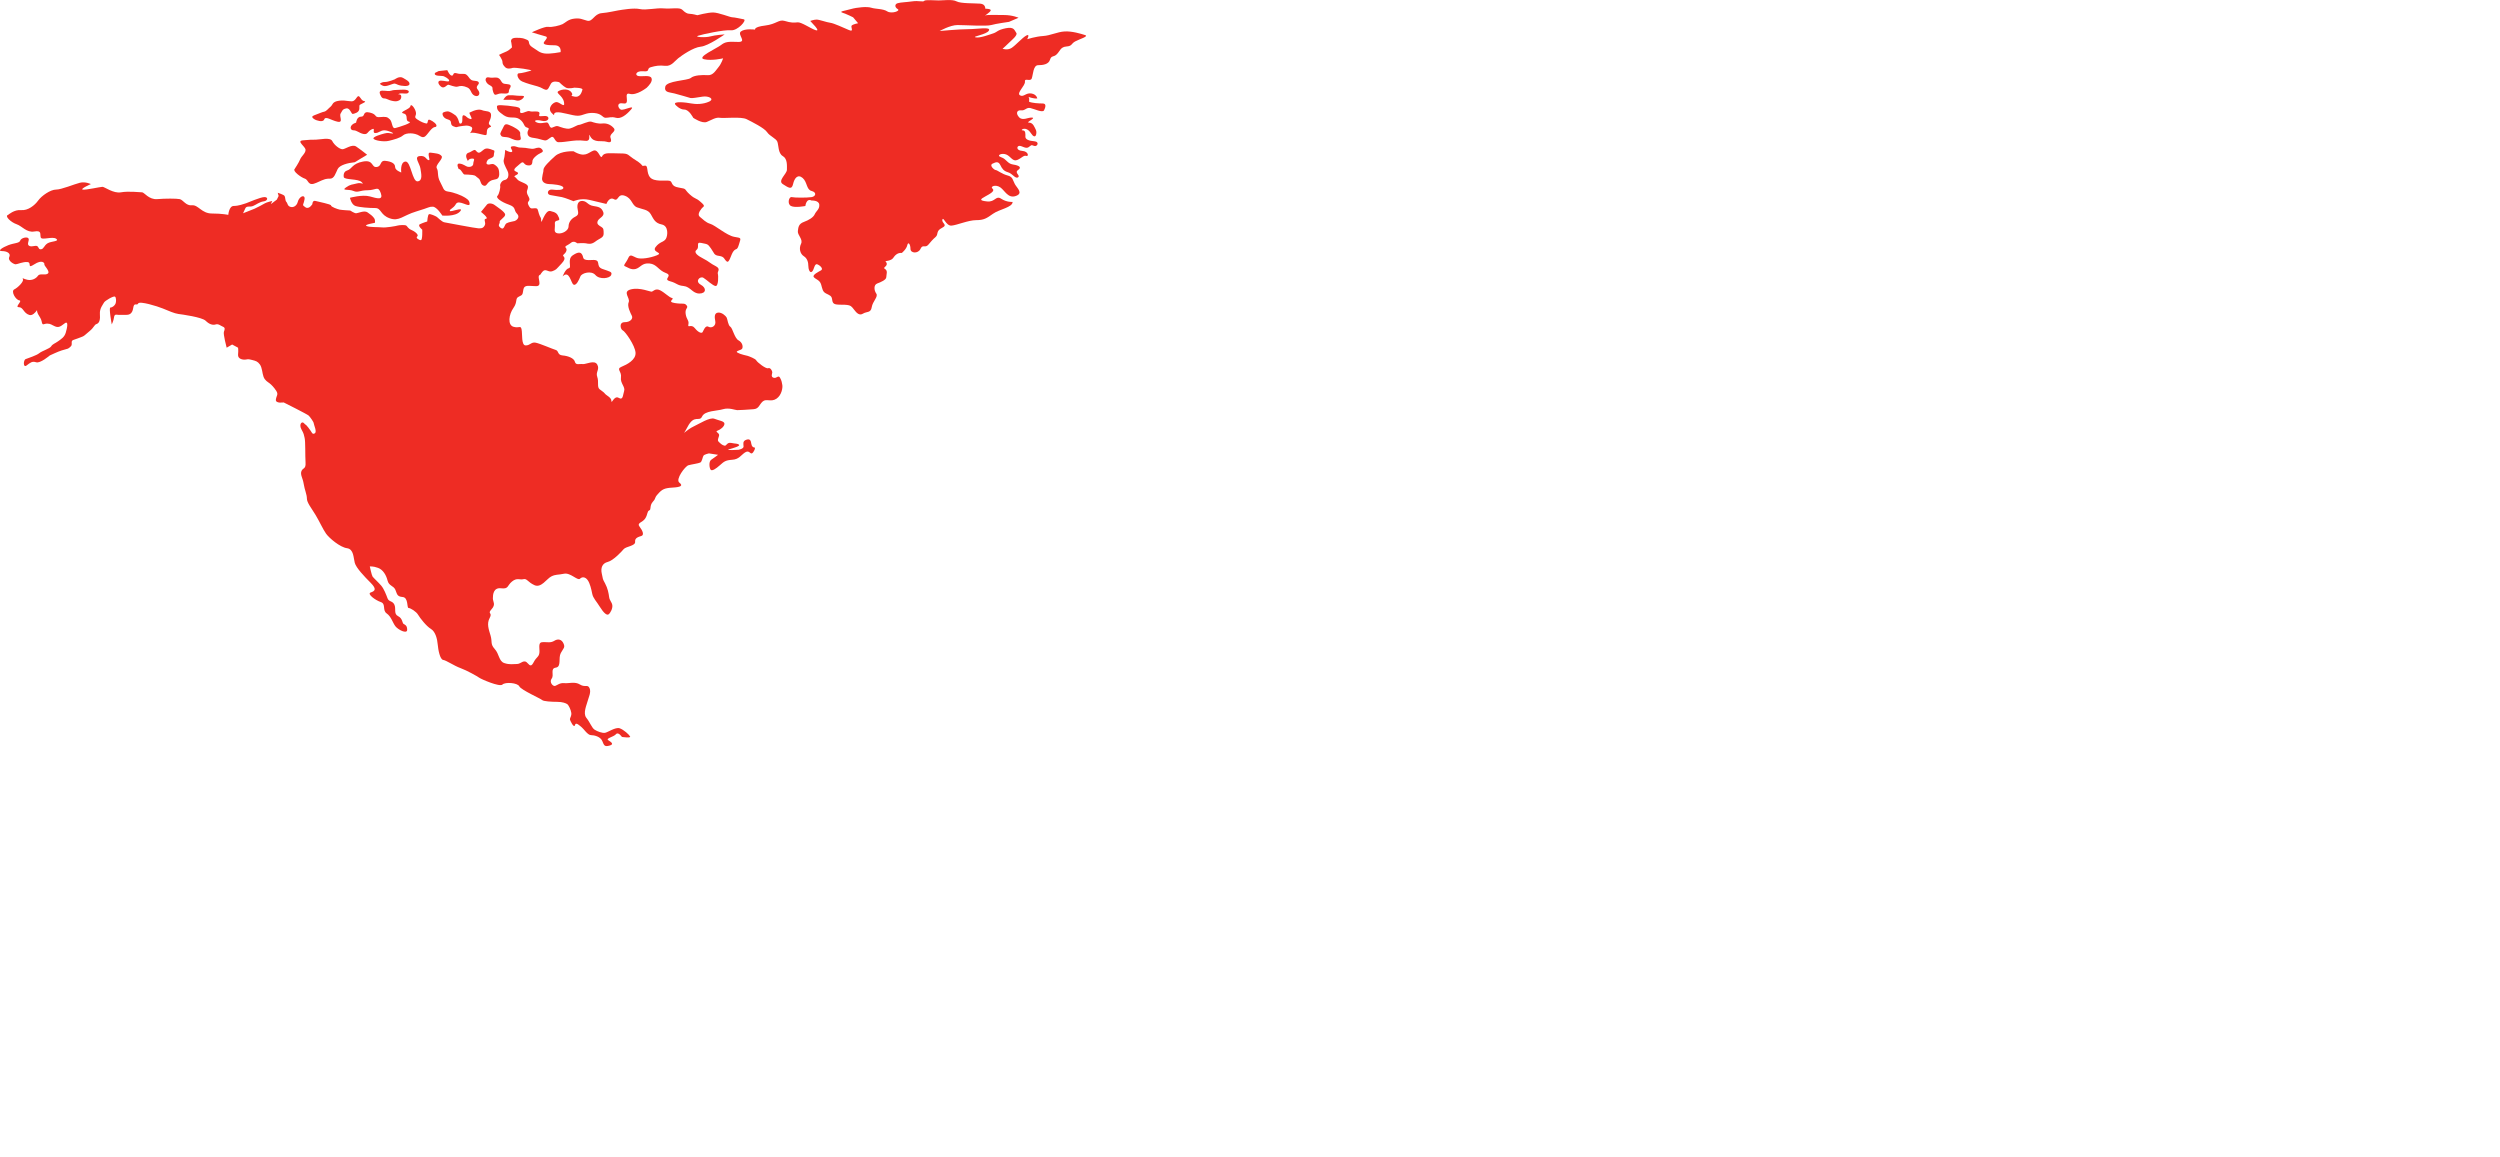 <?xml version="1.0" encoding="utf-8"?>
<!-- Generator: Adobe Illustrator 16.2.0, SVG Export Plug-In . SVG Version: 6.00 Build 0)  -->
<!DOCTYPE svg PUBLIC "-//W3C//DTD SVG 1.1//EN" "http://www.w3.org/Graphics/SVG/1.1/DTD/svg11.dtd">
<svg version="1.1" id="Layer_1" xmlns="http://www.w3.org/2000/svg" xmlns:xlink="http://www.w3.org/1999/xlink" x="0px" y="0px"
	 width="271.074px" height="125.486px" viewBox="0 0 271.074 125.486" enable-background="new 0 0 271.074 125.486"
	 xml:space="preserve">
<path fill="#EE2C24" d="M73.239,11.364c0,0,0.443,0.517,0.965,0.517c0.517,0,0.962,0.892,0.962,0.892s0.964,0.667,1.483,0.443
	c0.521-0.218,0.965-0.52,1.406-0.443c0.45,0.075,2.299-0.147,2.893,0.147c0.595,0.296,1.929,0.963,2.225,1.407
	c0.298,0.448,0.966,0.67,1.115,1.038c0.146,0.375,0.071,1.265,0.593,1.559c0.517,0.299,0.445,1.037,0.445,1.484
	c0,0.443-1.038,1.183-0.445,1.556c0.59,0.37,0.963,0.667,1.111,0c0.148-0.666,0.519-1.112,1.04-0.666
	c0.515,0.444,0.39,1.262,0.971,1.408c0.582,0.149,0.457,0.593,0,0.666c-0.456,0.076-1.862,0.076-2.159,0
	c-0.298-0.073-0.518,0.74-0.076,0.963c0.444,0.225,1.558,0,1.558,0s0.097-0.887,0.678-0.589c0,0,0.78-0.052,0.832,0.444
	c0.047,0.493-0.346,0.693-0.494,1.038c-0.148,0.346-0.646,0.641-1.186,0.839c-0.546,0.201-0.596,0.545-0.645,0.991
	c-0.05,0.444,0.593,0.887,0.343,1.382c-0.244,0.495-0.097,1.085,0.302,1.337c0.392,0.244,0.491,0.689,0.491,1.038
	c0,0.344,0.147,0.837,0.395,0.642c0.249-0.199,0.249-0.94,0.597-0.791c0.346,0.149,0.641,0.493,0.393,0.643
	c-0.247,0.148-0.989,0.492-0.791,0.737c0.199,0.25,0.643,0.298,0.791,0.795c0.148,0.49,0.148,0.79,0.547,0.985
	c0.392,0.2,0.587,0.247,0.639,0.597c0.049,0.347,0.102,0.537,0.495,0.59c0.396,0.052,0.79,0,1.138,0.052
	c0.345,0.048,0.447,0.097,0.742,0.493c0.298,0.395,0.593,0.693,0.985,0.445c0.398-0.248,0.844-0.051,0.942-0.693
	s0.74-1.139,0.49-1.484c-0.244-0.344-0.293-0.937,0.1-1.086c0.398-0.149,0.99-0.396,0.99-0.694c0-0.293,0.196-0.688-0.147-0.887
	c-0.347-0.199,0.541-0.299,0.049-0.843c0,0,0.646-0.046,0.841-0.343c0.196-0.297,0.492-0.598,0.937-0.546
	c0,0,0.496-0.392,0.595-0.839c0.097-0.443,0.347-0.1,0.347,0.396c0,0.496,0.84,0.542,1.086,0c0.247-0.543,0.499-0.048,0.841-0.443
	c0.345-0.396,0.446-0.545,0.791-0.84c0.349-0.298,0-0.642,0.694-0.991c0.692-0.345-0.051-0.493,0.047-0.891
	c0.099-0.394,0.396,0.695,0.991,0.643c0.592-0.048,1.825-0.592,2.668-0.592c0.839,0,1.137-0.199,1.83-0.693
	c0.688-0.492,2.124-0.689,2.124-1.28c0,0-0.642,0.046-1.239-0.35c-0.593-0.396-0.642,0.396-1.53,0.293
	c-0.891-0.093-0.743-0.245-0.197-0.539c0.542-0.296,1.086-0.593,0.79-0.841c-0.298-0.249,0.345-0.492,0.842-0.145
	c0.494,0.344,0.838,1.23,1.681,0.935c0.841-0.297,0.146-0.842-0.101-1.285c-0.245-0.443-0.198-0.79-0.791-0.94
	c-0.592-0.148-1.134-0.589-1.286-0.589c-0.148,0-0.738-0.499-0.345-0.693c0.396-0.197,0.643-0.248,0.842,0.148
	c0.197,0.396,0.345,0.642,0.838,0.788c0.497,0.148,0.794,0.742,1.086,0.547c0.301-0.201-0.441-0.495,0-0.79
	c0.446-0.303,0.1-0.499-0.542-0.598c-0.64-0.096-0.688-0.589-1.286-0.789c-0.593-0.198,0.052-0.495,0.545-0.299
	c0.496,0.201,0.694,0.794,1.187,0.599c0.493-0.198,0.694-0.546,0.988-0.445c0.297,0.097,0.247-0.497-0.445-0.544
	c-0.689-0.051-0.591-0.545-0.294-0.545c0.294,0,0.691,0.348,0.986,0.147c0.297-0.196,0.249-0.296,0.594-0.147
	c0.35,0.147,0.643-0.446,0.049-0.495c-0.593-0.046-0.986-0.197-0.986-0.491c0-0.297,0.049-0.693-0.296-0.693
	c-0.347,0,0.345-0.547,0.889,0.296c0.546,0.842,0.694-0.049,0.546-0.345c-0.152-0.301-0.301-0.79-0.745-0.79
	c-0.442,0,0.791-0.498,0.345-0.545c-0.441-0.052-1.034,0.396-1.434-0.052c-0.392-0.444-0.196-0.79,0.25-0.738
	c0.445,0.049,0.542-0.348,0.99-0.247c0.441,0.1,1.331,0.541,1.479,0.247c0.148-0.297,0.297-0.742-0.148-0.742
	c-0.441,0-1.187-0.05-1.482-0.196c0,0,0.099-0.545-0.149-0.545c0,0,0.646,0.25,1.043,0.196c0,0-0.053-0.445-0.646-0.541
	c-0.594-0.101-0.836,0.44-1.234,0.197c-0.396-0.25,0.594-1.039,0.545-1.485c-0.052-0.442,0.594,0.051,0.738-0.345
	c0.148-0.392,0.148-1.433,0.693-1.433s1.139-0.1,1.286-0.593c0.149-0.493,0.394-0.246,0.739-0.596
	c0.349-0.344,0.396-0.789,1.037-0.837c0.645-0.048,0.497-0.297,0.944-0.547c0.438-0.248,1.529-0.545,1.085-0.692
	c-0.443-0.145-1.434-0.441-2.225-0.393c-0.789,0.047-1.531,0.443-2.322,0.494c-0.789,0.046-1.731,0.343-1.731,0.343
	s0.349-0.637-0.1-0.394c-0.445,0.249-1.135,1.04-1.581,1.337c-0.445,0.296-0.989,0.097-0.989,0.097s0.497-0.442,0.741-0.692
	c0.248-0.246,0.938-0.792,0.743-1.036c-0.197-0.245-0.197-0.69-1.137-0.497c-0.941,0.198-0.89,0.396-1.337,0.549
	c-0.443,0.145-1.48,0.541-1.926,0.439c-0.446-0.101,1.186-0.295,1.435-0.737c0.248-0.445-1.239-0.151-2.227-0.151
	c-0.986,0-3.113,0.199-3.113,0.199s1.138-0.645,1.93-0.645c0.788,0,3.163,0.15,3.658,0c0.49-0.146,1.927-0.345,1.927-0.345
	l1.037-0.445c0,0-0.642-0.297-1.583-0.297c-0.939,0-1.828-0.048-2.025,0.053c-0.195,0.097,0.542-0.351,0.592-0.546
	c0.053-0.194-0.592-0.194-0.592-0.194s0.048-0.499-0.546-0.547c-0.591-0.049-2.124,0-2.569-0.247c-0.443-0.248-1.482-0.1-1.924-0.1
	c-0.446,0-1.481-0.098-1.583,0.048c-0.102,0.149-0.595-0.048-1.284,0.051c-0.694,0.099-1.239,0.099-1.585,0.198
	c-0.344,0.097-0.344,0.444,0,0.642c0.346,0.199-0.687,0.541-1.134,0.249c-0.444-0.3-1.288-0.249-1.732-0.396
	c-0.443-0.15-1.529-0.051-2.224,0.146c-0.689,0.199-1.335,0.249-0.89,0.396c0.448,0.146,1.138,0.493,1.138,0.493l0.544,0.644
	c0,0-0.544,0.101-0.693,0.25c-0.148,0.146,0.296,0.739-0.296,0.49c-0.594-0.248-1.63-0.741-2.025-0.789
	c-0.397-0.048-1.186-0.346-1.484-0.346c-0.297,0-0.694,0.146-0.694,0.146l0.499,0.545c0,0,0.591,0.642,0.048,0.444
	c-0.547-0.198-1.535-0.889-1.928-0.836c-0.396,0.048-0.741,0.048-1.383-0.152c-0.644-0.197-0.89,0.35-2.126,0.499
	c-1.238,0.146-1.088,0.441-1.088,0.441s-1.09-0.149-1.534,0.199c-0.443,0.345,0.746,1.185-0.347,1.135
	c-1.087-0.05-1.381,0-1.826,0.349c-0.445,0.346-2.67,1.335-1.829,1.529c0.843,0.197,2.073-0.099,2.073-0.099
	s-0.197,0.593-0.492,0.941c-0.295,0.345-0.594,0.938-1.187,0.886c-0.593-0.044-1.479,0-1.827,0.302
	c-0.348,0.292-2.62,0.295-2.768,0.938c-0.148,0.641,0.396,0.593,0.989,0.741c0.593,0.147,1.528,0.44,1.729,0.493
	c0.196,0.048,0.691-0.052,1.335-0.148c0.641-0.101,1.334,0.25,0.69,0.545c-0.642,0.297-1.434,0.293-1.926,0.196
	C74.449,11.115,72.868,10.918,73.239,11.364z"/>
<g>
	<path fill="#EE2C24" d="M0.878,23.3c0,0,0.668-0.594,1.411-0.518c0.741,0.072,1.481-0.52,1.85-1.038
		c0.375-0.521,1.337-1.187,1.932-1.187c0.593,0,2-0.596,2.594-0.742c0.592-0.149,1.188,0.146,1.188,0.146s-1.188,0.521-0.892,0.596
		c0.296,0.07,1.929-0.301,2.153-0.301c0.22,0,1.183,0.744,2,0.597c0.814-0.149,2.072,0,2.3,0c0.22,0,0.739,0.814,1.63,0.737
		c0.891-0.073,2.078-0.073,2.444,0c0.373,0.077,0.667,0.742,1.335,0.67c0.67-0.072,1.04,0.89,2.152,0.89
		c1.109,0,1.779,0.148,1.779,0.148s0.071-0.966,0.592-0.966c0.519,0,1.111-0.223,1.331-0.292c0.225-0.078,1.561-0.671,2.005-0.671
		c0.445,0,0.346,0.422-0.101,0.466c-0.443,0.057-0.788,0.353-1.134,0.497c-0.349,0.15-0.691-0.048-0.842,0.249
		c-0.148,0.3-0.249,0.545-0.249,0.545s0.989-0.396,1.239-0.493c0.245-0.1,0.985-0.499,1.137-0.592
		c0.147-0.103,0.787-0.25,0.787-0.25l-0.145,0.343l0.644-0.491l0.195-0.396l-0.098-0.345c0,0,0.643,0.195,0.739,0.345
		c0.101,0.151,0.052,0.497,0.198,0.646c0.149,0.148,0.1,0.44,0.447,0.54c0.343,0.102,0.69-0.146,0.789-0.54
		c0.1-0.398,0.443-0.694,0.643-0.596c0.198,0.101,0.048,0.495,0,0.691c-0.051,0.199-0.197,0.248,0.198,0.495
		c0.393,0.248,0.742-0.349,0.742-0.349s0-0.443,0.346-0.343c0.345,0.101,1.681,0.343,1.681,0.493c0,0.146,0.693,0.396,0.938,0.446
		c0.247,0.05,1.138,0.097,1.138,0.097s0.445,0.299,0.64,0.299c0.198,0,0.892-0.346,1.236-0.1c0.347,0.248,0.494,0.344,0.69,0.593
		c0.199,0.247,0.104,0.545,0.104,0.545s-1.239,0.197-0.891,0.347c0.344,0.146,1.283,0.099,1.677,0.146
		c0.395,0.049,1.534-0.146,1.679-0.199c0.15-0.048,0.795-0.097,0.941,0c0.147,0.1,0.147,0.299,0.596,0.495
		c0.444,0.197,0.788,0.547,0.591,0.69c-0.194,0.151,0.197,0.396,0.395,0.396c0.199,0,0.152-1.137,0.152-1.137
		s-0.547-0.445-0.25-0.59c0.297-0.148,0.791-0.297,0.791-0.297s0.048-0.742,0.195-0.791c0.149-0.053,0.693,0.196,0.843,0.293
		c0.147,0.101,0.541,0.545,0.842,0.592c0.294,0.054,3.407,0.646,3.656,0.646c0.246,0,0.495,0.05,0.69-0.299
		c0.197-0.348-0.195-0.689,0.148-0.737c0.35-0.053-0.544-0.742-0.544-0.742s0.495-0.596,0.644-0.791
		c0.148-0.199,0.594-0.146,0.839,0.048c0.248,0.195,1.137,0.742,1.137,1.038c0,0.297-0.639,0.592-0.592,0.79
		c0.053,0.201-0.297,0.346,0.1,0.642c0.395,0.297,0.395-0.346,0.641-0.493c0.25-0.147,0.742-0.196,0.892-0.249
		c0.148-0.048,0.642-0.393,0.245-0.791c-0.395-0.392-0.048-0.689-0.887-0.984c-0.84-0.296-1.437-0.742-1.239-0.941
		c0.202-0.197,0.349-0.935,0.302-1.087c-0.053-0.149,0.15-0.593,0.493-0.642c0.344-0.049,0.589-0.595,0.589-0.595
		s0.497,0.149,0.742,0.493c0.247,0.351,1.186,0.446,1.186,0.84c0,0.398-0.295,0.447,0.053,1.04c0.346,0.596-0.249,0.446,0,0.939
		c0.245,0.495,0.346,0.346,0.694,0.346c0.344,0,0.293,0.1,0.44,0.591c0.146,0.495,0.249,0.297,0.249,0.791
		c0,0.495,0.396-1.232,0.989-1.082c0.592,0.146,0.742,0.245,0.938,0.738c0.198,0.491-0.495,0.102-0.445,0.646
		c0.046,0.542-0.199,0.936,0.297,1.035c0.493,0.099,1.188-0.298,1.188-0.743c0-0.446,0.293-0.837,0.689-1.038
		c0.396-0.197,0.396-0.347,0.297-0.838c-0.1-0.493,0.047-0.938,0.545-0.89c0.49,0.044,0.54,0.444,1.135,0.541
		c0.594,0.1,0.891,0.15,1.087,0.646c0.2,0.492-0.445,0.641-0.59,0.984c-0.151,0.35,0.145,0.495,0.394,0.646
		c0.246,0.147,0.246,0.294,0.246,0.738c0,0.448-0.443,0.494-0.89,0.843c-0.444,0.348-0.786,0.248-1.039,0.195
		c-0.246-0.047-0.938,0-0.938,0s-0.344-0.346-0.691-0.047c-0.347,0.295-0.743,0.344-0.542,0.542c0.195,0.198,0,0.543-0.251,0.742
		c-0.244,0.199,0.497,0.199-0.194,0.939c-0.696,0.742-0.545,0.644-0.989,0.838c-0.447,0.197-0.742-0.346-1.087,0.052
		c-0.346,0.393-0.051,0.195-0.346,0.393c-0.296,0.196,0.393,1.188-0.348,1.188c-0.742,0-1.285-0.199-1.384,0.346
		c-0.096,0.543-0.048,0.592-0.493,0.789c-0.445,0.199-0.102,0.548-0.595,1.238c-0.492,0.69-0.642,1.826,0,2.027
		c0.642,0.197,0.791-0.201,0.891,0.294c0.102,0.493-0.053,1.732,0.445,1.732c0.494,0,0.594-0.399,1.087-0.298
		c0.49,0.1,1.829,0.69,2.175,0.79c0.347,0.1,0.15,0.542,0.74,0.594c0.595,0.048,1.238,0.296,1.335,0.69
		c0.1,0.397,0.494,0.199,0.842,0.247c0.343,0.049,1.283-0.492,1.579,0.049c0.297,0.545-0.197,0.79,0,1.335
		c0.197,0.544-0.048,1.086,0.249,1.337c0.296,0.247,0.443,0.295,0.594,0.495c0.149,0.197,0.694,0.394,0.694,0.788
		c0,0.397,0.293-0.64,0.788-0.344c0.493,0.294,0.442-0.296,0.591-0.74c0.152-0.451-0.442-0.843-0.343-1.486
		c0.098-0.644-0.545-0.887,0.045-1.136c0.598-0.249,1.584-0.742,1.536-1.532c-0.048-0.789-1.138-2.325-1.387-2.421
		c-0.244-0.1-0.442-0.889,0.201-0.889c0.64,0,0.937-0.397,0.787-0.691c-0.147-0.299-0.54-1.038-0.343-1.481
		c0.195-0.447-0.742-1.139,0.245-1.387c0.989-0.247,2.127,0.299,2.272,0.248c0.147-0.048,0.397-0.394,0.891-0.148
		c0.497,0.248,0.94,0.742,1.285,0.84c0.346,0.101-0.593,0.397,0.293,0.543c0.896,0.146,1.043-0.05,1.288,0.247
		c0.247,0.297-0.197,0.297-0.098,0.938c0.098,0.641,0.392,0.692,0.294,1.135c-0.098,0.448,0.301-0.095,0.694,0.396
		c0.396,0.497,0.741,0.591,0.842,0.447c0.098-0.149,0.295-0.792,0.641-0.592c0.349,0.197,0.842-0.101,0.741-0.596
		c-0.1-0.495-0.1-0.89,0.298-0.938c0.396-0.048,0.839,0.348,0.938,0.544c0.097,0.195,0.147,0.839,0.396,0.989
		c0.245,0.145,0.445,1.236,0.891,1.479c0.446,0.249,0.494,0.694,0.394,0.891c-0.101,0.199-0.839,0.248-0.496,0.444
		c0.347,0.197,0.943,0.297,1.093,0.346c0.146,0.048,0.838,0.299,0.936,0.497c0.1,0.195,1.037,0.939,1.286,0.84
		c0.245-0.098,0.445,0.295,0.445,0.443c0,0.149-0.2,0.493,0.146,0.594c0.346,0.097,0.495-0.344,0.694,0
		c0.196,0.349,0.196,0.546,0.247,0.79c0.05,0.25-0.051,1.091-0.643,1.484c-0.594,0.396-1.089-0.05-1.483,0.295
		c-0.394,0.348-0.394,0.79-0.991,0.839c-0.589,0.052-1.578,0.102-1.778,0.102c-0.199,0-0.888-0.298-1.534-0.102
		c-0.641,0.201-1.976,0.146-2.271,0.792c-0.298,0.644-0.84-0.295-1.582,1.137c-0.741,1.434-1.087,1.238-1.087,1.238
		s1.087-0.992,1.733-1.287c0.638-0.298,1.775-1.038,2.27-0.843c0.494,0.199,1.091,0.249,1.091,0.544c0,0.298-0.45,0.643-0.742,0.742
		c-0.297,0.101,0.049,0.196,0.146,0.396c0.098,0.197-0.246,0.592-0.049,0.791c0.195,0.197,0.396,0.393,0.646,0.444
		c0.245,0.048,0.245-0.392,0.738-0.296c0.494,0.101,0.69,0.049,0.84,0.197c0.149,0.146-0.593,0.349-1.085,0.495
		c-0.493,0.146,1.038,0.05,1.038,0.05s0.54-0.097,0.54-0.349c0-0.247-0.146-0.592,0.301-0.741c0.443-0.146,0.494,0.149,0.541,0.447
		c0.049,0.294,0.198,0.395,0.347,0.395c0.152,0-0.101,0.589-0.298,0.64c-0.197,0.052-0.295-0.392-0.742-0.097
		c-0.444,0.298-0.642,0.742-1.384,0.788c-0.74,0.051-0.885,0.2-1.335,0.595c-0.441,0.396-0.836,0.643-0.985,0.495
		c-0.148-0.148-0.248-0.891,0.049-1.09c0.298-0.195,0.742-0.539,0.742-0.539l-0.989-0.153c0,0-0.495,0.102-0.593,0.25
		c-0.098,0.146-0.149,0.643-0.344,0.74c-0.2,0.099-0.942,0.199-1.29,0.297c-0.345,0.101-1.432,1.533-0.985,1.88
		c0.442,0.344,0.146,0.493-0.741,0.543c-0.892,0.048-1.137,0.195-1.581,0.694c-0.447,0.491-0.147,0.393-0.545,0.836
		c-0.392,0.447-0.15,0.841-0.392,0.941c-0.252,0.099-0.149,0.444-0.447,0.889c-0.297,0.444-0.94,0.444-0.594,0.889
		c0.346,0.444,0.494,0.89,0.197,0.989c-0.297,0.101-0.741,0.197-0.689,0.638c0.048,0.45-0.992,0.499-1.239,0.794
		c-0.249,0.295-1.133,1.238-1.729,1.389c-0.593,0.145-0.791,0.643-0.644,1.281c0.148,0.643,0.051,0.493,0.349,1.037
		c0.295,0.542,0.392,1.088,0.444,1.484c0.048,0.393,0.298,0.545,0.346,0.889c0.052,0.347-0.201,0.84-0.398,0.988
		c-0.196,0.148-0.54-0.148-0.938-0.789c-0.396-0.646-0.741-0.94-0.842-1.438c-0.097-0.49-0.243-1.136-0.494-1.479
		c-0.245-0.348-0.592-0.396-0.837-0.148c-0.248,0.245-1.039-0.697-1.732-0.545c-0.689,0.146-0.888,0.046-1.384,0.298
		c-0.493,0.247-1.085,1.281-1.826,0.937c-0.744-0.346-0.791-0.741-1.188-0.645c-0.397,0.104-0.693-0.192-1.236,0.253
		c-0.544,0.439-0.344,0.839-1.184,0.735c-0.839-0.101-0.892,0.693-0.892,1.09c0,0.397,0.347,0.645-0.148,1.186
		c-0.494,0.545,0.148,0.299-0.197,0.942c-0.348,0.64-0.099,1.237,0.1,1.929c0.197,0.688-0.05,0.885,0.442,1.432
		c0.498,0.541,0.443,1.33,1.039,1.53c0.593,0.197,0.94,0.101,1.383,0.101s0.746-0.595,1.186-0.05
		c0.445,0.54,0.546-0.151,0.843-0.495c0.297-0.346,0.445-0.396,0.396-1.086c-0.052-0.695,0.094-0.744,0.493-0.744
		c0.394,0,0.742,0.102,1.137-0.147c0.396-0.247,0.792-0.146,0.986,0.299c0.197,0.443,0,0.493-0.296,1.036
		c-0.295,0.547,0.102,1.483-0.542,1.581s-0.148,0.795-0.447,1.188c-0.294,0.395,0.149,0.89,0.395,0.788
		c0.251-0.097,0.497-0.344,0.99-0.293c0.496,0.045,1.138-0.197,1.683,0.148c0.542,0.346,0.838-0.054,1.039,0.393
		c0.195,0.445-0.1,0.99-0.202,1.387c-0.095,0.396-0.54,1.333-0.147,1.828c0.398,0.491,0.594,1.09,0.891,1.285
		c0.296,0.195,0.841,0.394,1.139,0.344c0.295-0.048,1.136-0.642,1.58-0.494c0.444,0.15,1.036,0.693,1.138,0.894
		c0.098,0.198-0.89,0.045-0.89,0.045s-0.396-0.592-0.643-0.295c-0.248,0.295-1.141,0.448-0.841,0.646
		c0.297,0.195,0.692,0.44,0.147,0.588c-0.54,0.148-0.593,0-0.79-0.49c-0.198-0.492-0.889-0.644-1.232-0.644
		c-0.352,0-0.795-0.692-0.992-0.842c-0.196-0.146-0.642-0.641-0.741-0.244c-0.097,0.394-0.545-0.497-0.545-0.645
		c0-0.146,0.198-0.347,0.148-0.691c-0.048-0.344-0.293-0.841-0.44-0.938c-0.149-0.101-0.498-0.248-1.088-0.248
		c-0.598,0-1.488-0.05-1.634-0.198c-0.149-0.151-2.276-1.086-2.473-1.482c-0.197-0.396-1.532-0.49-1.828-0.195
		s-2.323-0.593-2.517-0.742c-0.199-0.148-1.339-0.791-2.029-1.041c-0.692-0.246-1.533-0.838-1.881-0.888
		c-0.344-0.049-0.542-1.086-0.593-1.68c-0.049-0.594-0.246-1.388-0.738-1.682c-0.497-0.295-1.188-1.189-1.386-1.529
		c-0.198-0.351-0.839-0.742-1.039-0.742c-0.197,0,0-1.139-0.64-1.188c-0.644-0.05-0.595-0.35-0.792-0.792
		c-0.197-0.446-0.692-0.396-0.843-0.989c-0.146-0.594-0.493-1.185-1.034-1.38c-0.544-0.203-0.891-0.151-0.891-0.151
		s0.197,0.938,0.297,1.089c0.097,0.146,0.643,0.642,0.937,0.985c0.299,0.349,0.545,0.989,0.691,1.386
		c0.15,0.397,0.545,0.245,0.744,0.69c0.198,0.445-0.099,0.99,0.396,1.236c0.495,0.247,0.445,0.739,0.593,0.84
		c0.149,0.098,0.393,0.148,0.393,0.641c0,0.496-0.985,0-1.282-0.391c-0.298-0.396-0.444-1.038-0.938-1.383
		c-0.497-0.349-0.052-1.039-0.645-1.236c-0.595-0.201-1.529-0.895-1.087-1.037c0.448-0.152,0.691-0.348,0-1.042
		c-0.691-0.689-1.583-1.627-1.73-2.174c-0.148-0.542-0.1-1.483-0.84-1.584c-0.742-0.095-1.926-1.085-2.274-1.578
		c-0.346-0.494-0.693-1.289-1.135-2.025c-0.446-0.741-0.941-1.335-0.941-1.78s-0.245-0.939-0.345-1.583
		c-0.097-0.643-0.395-0.988-0.25-1.383c0.153-0.396,0.498-0.195,0.448-0.939c-0.051-0.74,0-2.272-0.099-2.668
		c-0.1-0.395-0.052-0.395-0.35-0.939c-0.293-0.541,0.053-0.938,0.298-0.642c0.247,0.298,0-0.099,0.444,0.447
		c0.448,0.54,0.396,0.791,0.695,0.642c0.294-0.15-0.098-0.938-0.098-1.088c0-0.148-0.398-0.694-0.545-0.84
		c-0.148-0.149-2.719-1.433-2.719-1.433s-0.889,0.149-0.844-0.297c0.053-0.444,0.299-0.545,0.053-0.937
		c-0.249-0.396-0.545-0.694-0.742-0.843c-0.198-0.149-0.493-0.297-0.645-0.694c-0.146-0.393-0.146-0.987-0.393-1.335
		c-0.25-0.344-0.444-0.393-0.843-0.493c-0.396-0.097-0.396-0.097-0.691-0.048c-0.298,0.048-0.887-0.049-0.838-0.545
		c0.048-0.494,0-0.74,0-0.74l-0.642-0.346l-0.594,0.346c0,0-0.396-1.486-0.298-1.729c0.101-0.249,0.15-0.445-0.098-0.543
		c-0.25-0.101-0.495-0.348-0.793-0.251c-0.298,0.101-0.688,0-1.086-0.395c-0.396-0.394-2.57-0.69-2.966-0.74
		c-0.393-0.048-1.089-0.346-1.681-0.593c-0.595-0.246-2.522-0.839-2.671-0.545c-0.146,0.299-0.442-0.193-0.541,0.496
		c-0.099,0.69-0.496,0.743-0.793,0.743c-0.297,0-0.642,0-0.79,0c-0.15,0-0.446-0.149-0.493,0.245
		c-0.047,0.394-0.249,0.788-0.249,0.788s-0.343-1.828-0.146-1.828c0.199,0,0.442-0.197,0.543-0.396
		c0.101-0.194,0.101-0.692-0.049-0.792c-0.146-0.099-1.089,0.448-1.187,0.644c-0.1,0.196-0.494,0.644-0.447,1.235
		c0.052,0.591-0.047,0.989-0.346,1.088c-0.296,0.098-0.246,0.347-0.79,0.789c-0.542,0.449-0.542,0.499-0.792,0.598
		c-0.245,0.097-0.639,0.245-0.937,0.342c-0.297,0.099-0.149,0.352-0.199,0.549c-0.05,0.195-0.393,0.394-0.393,0.394
		s-0.345,0.096-0.689,0.2c-0.346,0.098-1.285,0.542-1.285,0.542s-1.037,0.89-1.482,0.74c-0.444-0.146-0.645,0.051-1.038,0.348
		c-0.393,0.297-0.35-0.595-0.102-0.691c0.25-0.101,1.188-0.396,1.483-0.646c0.298-0.245,1.139-0.492,1.288-0.738
		c0.148-0.249,0.395-0.297,0.741-0.544c0.345-0.248,0.69-0.444,0.84-0.939c0.148-0.497,0.345-1.388-0.149-0.987
		c-0.495,0.395-0.69,0.442-1.037,0.293C5.6,35.233,5.5,35.089,5.108,35.089c-0.396,0-0.493,0.293-0.594-0.25
		c-0.098-0.542-0.743-0.938-0.396-1.483c0.342-0.543-0.297,0.991-0.938,0.794c-0.646-0.2-0.646-0.843-1.14-0.843
		s0.45-0.69,0.053-0.74c-0.397-0.05-0.938-0.987-0.546-1.188c0.398-0.196,1.037-0.84,0.943-1.088c-0.102-0.25,0-0.05,0.492,0.048
		c0.494,0.102,0.938-0.145,1.136-0.442c0.195-0.299,0.841,0,1.087-0.249c0.247-0.248-0.445-0.843-0.395-0.989
		c0.048-0.147-0.248-0.545-1.087,0c-0.841,0.547-0.247-0.195-0.741-0.243c-0.492-0.051-1.09,0.243-1.287,0.243
		c-0.195,0-0.889-0.393-0.689-0.791c0.197-0.393-0.247-0.642-0.793-0.642c-0.542,0,0.053-0.396,0.692-0.643
		c0.642-0.247,1.188-0.2,1.285-0.492c0.1-0.297,0.74-0.449,0.889-0.251c0.153,0.198-0.196,0.596,0.049,0.792
		c0.249,0.197,0.693-0.049,0.891,0.049c0.199,0.101,0.148,0.396,0.441,0.347c0.304-0.048,0.304-0.396,0.696-0.645
		c0.396-0.243,1.335-0.194,0.938-0.492c-0.393-0.296-1.579,0.2-1.677-0.148c-0.104-0.344,0.146-0.791-0.693-0.642
		c-0.841,0.15-1.335-0.592-1.928-0.789C1.202,24.112,0.456,23.424,0.878,23.3z"/>
	<path fill="#EE2C24" d="M75.611,1.65c0,0,1.111-0.297,1.704-0.297c0.594,0,1.852,0.52,2.075,0.52c0.225,0,0.892,0.149,1.261,0.222
		c0.373,0.075-0.668,1.263-1.406,1.188c-0.739-0.074-3.115,0.444-3.559,0.595c-0.443,0.146,0.816,0.223,1.336,0.069
		c0.516-0.147,1.555-0.22,1.555-0.22S76.798,4.99,75.98,5.061c-0.814,0.074-2.073,0.964-2.446,1.26
		c-0.373,0.295-0.741,0.891-1.406,0.817c-0.666-0.075-1.038,0-1.56,0.147c-0.519,0.147,0,0.516-0.813,0.443
		c-0.815-0.074-0.965,0.445-0.519,0.52c0.441,0.071,1.259-0.145,1.406,0.223c0.15,0.369-0.294,0.815-0.517,1.039
		c0,0-1.112,0.887-1.854,0.665c-0.742-0.22,0.148,1.188-0.665,1.04c-0.816-0.148-0.595,0.519-0.3,0.665
		c0.3,0.15,1.633-0.592,1.113,0c-0.521,0.596-1.113,1.039-1.63,0.892c-0.521-0.147-0.741,0-1.114,0
		c-0.369,0-0.369-0.444-1.258-0.521c-0.893-0.068-1.186,0.3-1.78,0.3c-0.594,0-1.778-0.444-2.298-0.368
		c-0.521,0.068,0,0.589-0.521,0.068c-0.515-0.518,0.149-1.185,0.521-1.185c0.37,0,0.961,0.743,0.813,0
		c-0.147-0.74-0.964-0.966-0.593-1.188c0.373-0.22,1.112-0.295,1.411,0.149c0.295,0.444-0.371,0.297,0.295,0.444
		c0.667,0.148,0.815-0.519,0.887-0.742c0.079-0.221-0.887-0.221-0.887-0.221s-0.594,0.148-0.893,0
		c-0.293-0.15-0.737-0.594-0.737-0.594s-0.669-0.226-0.891,0.146c-0.222,0.371-0.297,0.742-0.594,0.669
		c-0.296-0.072-0.37-0.221-0.889-0.371C57.74,9.214,57.15,9.062,56.629,8.84c-0.52-0.223-0.666-0.889-0.369-0.889
		c0.296,0,1.109-0.222,1.335-0.296c0.222-0.073-1.78-0.369-2.005-0.293c-0.222,0.072-0.595,0.146-0.815-0.076
		c-0.222-0.224-0.296-0.373-0.296-0.595c0-0.223-0.369-0.74-0.369-0.74s0.591-0.298,0.813-0.373
		c0.223-0.074,0.594-0.443,0.594-0.443l-0.074-0.52c0,0-0.222-0.518,0.521-0.518c0.743,0,0.813,0.072,1.187,0.221
		c0.368,0.149,0,0.45,0.59,0.816c0.597,0.369,0.745,0.592,1.339,0.668c0.593,0.07,1.704-0.15,1.704-0.15s0.148-0.742-0.668-0.742
		c-0.813,0-1.335-0.071-1.111-0.371c0.224-0.298,0.443-0.518,0.146-0.595c-0.296-0.069-1.482-0.441-1.482-0.441
		s1.411-0.668,1.779-0.593c0.369,0.074,1.261-0.146,1.557-0.295C61.3,2.466,61.6,2.093,62.266,2.02
		c0.667-0.076,0.815,0.072,1.406,0.226c0.597,0.146,0.745-0.746,1.563-0.82c0.813-0.074,1.333-0.224,1.776-0.295
		c0.442-0.072,1.701-0.295,2.372-0.148c0.666,0.148,1.781-0.146,2.596-0.072c0.813,0.072,1.703-0.147,2.002,0.148
		C74.276,1.351,74.502,1.5,74.795,1.5C75.095,1.502,75.611,1.65,75.611,1.65z"/>
	<path fill="#EE2C24" d="M62.191,16.403c0,0-1.332-0.075-2.002,0.52c-0.665,0.596-1.262,1.186-1.262,1.484
		c0,0.294-0.071,0.294-0.146,0.89c-0.075,0.595,0.592,0.666,0.816,0.666c0.22,0,1.407,0.075,1.482,0.37
		c0.072,0.297-0.665,0.297-1.188,0.227c-0.52-0.075-0.664,0.516-0.22,0.589c0.443,0.076,0.887,0.15,1.26,0.224
		c0.367,0.076,1.258,0.445,1.258,0.445s0.742-0.369,1.708-0.146c0.963,0.225,1.854,0.442,1.854,0.442s0.295-0.813,0.814-0.52
		c0.519,0.302,0.366-0.664,1.185-0.368c0.813,0.295,0.742,1.039,1.335,1.261c0.59,0.222,1.188,0.222,1.48,0.742
		c0.3,0.514,0.448,0.964,1.187,1.11c0.745,0.148,0.668,1.187,0.449,1.556c-0.225,0.375-0.671,0.298-1.114,0.891
		c-0.447,0.59,0.89,0.59,0.149,0.891c-0.744,0.297-1.706,0.44-2.151,0.297c-0.446-0.147-0.742-0.521-0.962,0
		c-0.227,0.518-0.597,0.813-0.373,0.887c0.225,0.075,0.667,0.448,1.187,0.299c0.519-0.152,0.667-0.668,1.48-0.593
		c0.819,0.073,0.966,0.742,1.784,1.035c0.813,0.299-0.374,0.668,0.442,0.889c0.814,0.226,0.741,0.448,1.483,0.52
		c0.739,0.075,0.965,0.815,1.702,0.815c0.742,0,0.817-0.589,0.148-0.962c-0.665-0.373-0.072-0.963,0.299-0.742
		c0.37,0.222,1.036,0.889,1.335,0.889c0.295,0,0.295-1.109,0.222-1.334c-0.075-0.22,0.368-0.518-0.222-0.816
		c-0.592-0.293-0.742-0.515-1.335-0.812c-0.593-0.302-1.113-0.673-0.741-0.966c0.37-0.296-0.146-0.889,0.519-0.74
		c0.666,0.146,0.666,0.075,1.037,0.594c0.37,0.518,0.299,0.741,0.892,0.811c0.592,0.08,0.521,0.371,0.814,0.599
		c0.296,0.222,0.445-0.745,0.74-1.114c0.298-0.373,0.372,0,0.593-0.742c0.222-0.742,0.296-0.667-0.518-0.813
		c-0.815-0.148-2.077-1.262-2.593-1.406c-0.52-0.154-0.818-0.525-1.114-0.746c-0.297-0.221-0.076-0.594,0.148-0.886
		c0.223-0.301,0.518-0.223-0.076-0.741c-0.589-0.522-0.516-0.225-1.185-0.819c-0.666-0.591-0.223-0.591-1.185-0.742
		c-0.965-0.146-0.595-0.666-1.04-0.742c-0.443-0.071-1.63,0.15-2.076-0.367c-0.445-0.521-0.146-1.335-0.592-1.264
		c-0.445,0.077,0,0-0.964-0.594c-0.962-0.589-0.668-0.736-1.704-0.736c-1.042,0-1.707-0.149-1.929,0.293
		c-0.223,0.443-0.372-0.814-0.965-0.594C63.752,16.552,63.451,17.147,62.191,16.403z"/>
	<path fill="#EE2C24" d="M61.006,29.969c0,0,0.295-0.813,0.667-0.885c0.371-0.081-0.223-0.97,0.443-1.411
		c0.671-0.445,0.893-0.301,1.037,0c0.15,0.296-0.071,0.594,1.04,0.519c1.113-0.078,0.3,0.665,1.113,0.964
		c0.815,0.298,1.112,0.298,0.962,0.667c-0.146,0.373-1.258,0.518-1.704,0c-0.444-0.518-1.482-0.224-1.631,0.146
		c-0.146,0.371-0.443,1.038-0.742,0.892C61.896,30.714,61.747,29.23,61.006,29.969z"/>
	<path fill="#EE2C24" d="M31.941,18.332c0,0,0.448-0.667,0.597-1.038c0.145-0.371,0.593-0.665,0.593-1.039
		c0-0.369-1.041-0.963-0.295-1.038c0.737-0.072,0.963-0.072,1.407-0.072c0.443,0,1.556-0.295,1.782,0.147
		c0.22,0.447,0.813,0.891,1.108,0.891c0.298,0,1.037-0.591,1.481-0.297c0.446,0.297,1.191,0.892,1.191,0.892l-1.339,0.812
		c-0.742,0.077-1.63,0.3-1.855,0.743c-0.221,0.446-0.367,1.038-0.813,1.038c-0.445,0-0.519,0-1.482,0.446
		c-0.965,0.441-0.815-0.297-1.26-0.446C32.613,19.223,31.72,18.554,31.941,18.332z"/>
	<path fill="#EE2C24" d="M37.282,19.223c0,0-0.148-0.594,0.369-0.742c0.52-0.149,0.52-0.742,1.707-0.963
		c1.184-0.225,0.891,0.667,1.483,0.59c0.591-0.072,0.298-0.742,0.963-0.665c0.666,0.075,1.037,0.296,1.037,0.665
		c0,0.373,0.668,0.593,0.668,0.593s-0.148-1.113,0.444-1.183c0.594-0.075,0.742,2.223,1.336,2.148
		c0.593-0.077,0.37-0.889,0.296-1.41c-0.075-0.518-0.743-1.26-0.075-1.334c0.667-0.074,0.667,0.371,0.963,0.443
		c0.301,0.078-0.296-0.886,0.222-0.813c0.521,0.077,0.967,0.077,1.188,0.371c0.225,0.299-0.738,0.966-0.518,1.334
		c0.222,0.373,0,0.817,0.369,1.484c0.373,0.665,0.297,0.964,0.89,1.038c0.594,0.076,1.485,0.445,1.705,0.593
		c0.226,0.147,0.593,0.298,0.593,0.74c0,0.447-1.184-0.52-1.479,0c-0.299,0.522-0.67,0.522-0.67,0.743
		c0,0.226,1.63-0.521,1.113,0.073c-0.521,0.593-1.928,0.444-1.928,0.444s-0.593-0.96-1.037-0.96c-0.447,0-0.298,0.073-1.781,0.516
		c-1.48,0.444-1.855,1.112-2.89,0.741c-1.039-0.369-0.891-1.11-1.56-1.11c-0.666,0-1.706-0.074-2.148-0.225
		c-0.445-0.145-0.596-0.887-0.596-0.887s1.339-0.373,2.153-0.149c0.815,0.221,1.479,0.446,1.186-0.37
		c-0.295-0.816-0.519-0.299-1.41-0.299s-1.037,0.299-1.556,0.076c-0.52-0.222-1.332,0-0.815-0.373
		c0.521-0.37,0.667-0.294,1.187-0.44c0.516-0.15,0.89,0.221,0.516-0.15C38.838,19.37,37.432,19.519,37.282,19.223z"/>
	<path fill="#EE2C24" d="M34.219,12.997c0,0-0.695-0.302-0.151-0.494c0.544-0.202,0.846-0.349,1.089-0.396
		c0.25-0.055,0.447-0.351,0.694-0.547c0.246-0.195,0.145-0.541,0.938-0.642c0.79-0.099,1.284,0.197,1.58,0
		c0.298-0.194,0.396-0.642,0.596-0.444c0.194,0.196,0.242,0.444,0.543,0.492c0.3,0.054-0.248,0.25-0.396,0.347
		c-0.146,0.1-0.146,0-0.146,0.443c0,0.447-0.496,0.545-0.692,0.596c-0.199,0.052-0.296-0.692-0.742-0.596
		c-0.444,0.103-0.395,0.25-0.593,0.545c-0.199,0.301,0.346,1.042-0.344,0.894c-0.693-0.149-1.29-0.644-1.437-0.251
		C35.008,13.343,34.219,12.997,34.219,12.997z"/>
	<path fill="#EE2C24" d="M38.615,13.293c0,0,0.051-0.646,0.543-0.646c0.496,0,0.101-0.641,0.941-0.442
		c0.841,0.2,0.442,0.544,1.088,0.492c0.64-0.05,0.794-0.05,1.088,0.248s0.199,1.04,0.592,0.938c0.395-0.1,1.976-0.589,1.484-0.688
		c-0.494-0.103,0-0.742-0.595-0.894c-0.593-0.146,0.694-0.442,0.742-0.787c0.049-0.349,0.494,0.196,0.594,0.641
		c0.098,0.447-0.298,0.491,0.146,0.789c0.444,0.298,0.742,0.399,0.987,0.446c0.247,0.048,0.052-0.543,0.396-0.393
		c0.346,0.146,0.793,0.491,0.694,0.688c-0.102,0.196-0.199-0.098-0.694,0.495c-0.493,0.595-0.592,0.893-1.137,0.545
		c-0.542-0.347-1.434-0.347-1.777-0.05c-0.348,0.297-0.94,0.443-1.534,0.594c-0.596,0.148-1.633-0.053-1.682-0.249
		c-0.047-0.196,0.792-0.443,1.188-0.547c0.396-0.096,0.445-0.048,0.84,0c0.396,0.054-0.395-0.343-0.84-0.343
		c-0.445,0-0.591,0.295-0.99,0.295c-0.394,0,0.099-0.645-0.394-0.395c-0.49,0.244-0.396,0.592-0.89,0.495
		c-0.492-0.102-0.692-0.396-1.088-0.396S37.828,13.538,38.615,13.293z"/>
	<path fill="#EE2C24" d="M49.738,18.332c0,0-0.347-0.641,0.099-0.592c0.443,0.048,0.642,0.297,0.888,0.348
		c0.25,0.044,0.592-0.051,0.592-0.348c0-0.296,0.298-0.592-0.192-0.542c-0.498,0.049-0.298,0.493-0.498,0.049
		c-0.199-0.446,0-0.644,0.2-0.694c0.197-0.048,0.49-0.297,0.64-0.297c0.148,0,0.251,0.349,0.499,0.297
		c0.244-0.048,0.438-0.394,0.737-0.443c0.293-0.05,0.693,0.146,0.841,0.197c0.149,0.051,0,0.248,0,0.543
		c0,0.299-0.548,0.295-0.692,0.546c-0.148,0.248-0.148,0.393,0.053,0.44c0.195,0.053,0.444-0.145,0.689,0
		c0.248,0.151,0.445,0.349,0.491,0.598c0.055,0.243,0.102,0.689-0.096,0.891c-0.197,0.195-0.544,0.094-0.89,0.343
		c-0.348,0.248-0.348,0.591-0.695,0.445c-0.344-0.149-0.245-0.593-0.54-0.788c-0.298-0.201-0.249-0.302-0.641-0.351
		c-0.396-0.049-0.644-0.049-0.841-0.049C50.181,18.925,49.983,18.284,49.738,18.332z"/>
	<path fill="#EE2C24" d="M54.976,19.469c0,0,0.297-0.448,0.051-0.94c-0.249-0.493-0.492-0.941-0.397-1.235
		c0.103-0.297,0.148-1.039,0.148-1.039s0.594,0.349,0.742,0.201c0.148-0.15-0.396-0.544,0.05-0.595
		c0.445-0.05,0.396,0.146,0.989,0.146c0.594,0,1.039,0.199,1.385,0.101c0.345-0.101,0.593-0.197,0.839,0.099
		c0.248,0.297-0.149,0.346-0.443,0.541c-0.295,0.201-0.546,0.45-0.597,0.647c-0.047,0.193,0.052,0.592-0.494,0.54
		c-0.54-0.046-0.394-0.589-0.841-0.195c-0.441,0.392-0.639,0.495-0.639,0.693c0,0.196,0.494,0.196,0.393,0.392
		c-0.099,0.197-0.443,0.148-0.443,0.499"/>
	<path fill="#EE2C24" d="M47.169,7.904l0.393-0.198l0.939-0.099c0,0,0.247,0.593,0.495,0.593c0.247,0,0.049-0.398,0.544-0.249
		c0.495,0.152,0.789-0.048,1.039,0.152c0.247,0.191,0.247,0.347,0.492,0.542c0.245,0.194,0.742,0.046,0.841,0.297
		c0.101,0.244-0.446,0.393-0.099,0.789c0.345,0.397,0.099,0.838-0.348,0.642c-0.442-0.197-0.342-0.691-0.789-0.889
		c-0.443-0.197-0.741-0.197-1.039-0.097c-0.296,0.097-0.89-0.201-1.036-0.201c-0.149,0-0.444,0.494-0.79,0.201
		c-0.35-0.297-0.398-0.646,0-0.646c0.396,0,0.891,0.2,0.891,0c0-0.197-0.495-0.446-0.647-0.493
		C47.906,8.201,46.969,8.301,47.169,7.904z"/>
	<path fill="#EE2C24" d="M52.653,8.691c0,0-0.048-0.396,0.398-0.293c0.445,0.098,0.739-0.098,1.032,0.098
		c0.305,0.195,0.252,0.543,0.647,0.596c0.392,0.047,0.64,0.047,0.64,0.243c0,0.2-0.195,0.296-0.195,0.593s-0.496,0.201-0.787,0.201
		c-0.305,0-0.4,0.096-0.649,0.147c-0.242,0.05-0.344-0.646-0.344-0.646s0.102-0.196-0.297-0.393
		C52.702,9.04,52.653,8.691,52.653,8.691z"/>
	<path fill="#EE2C24" d="M54.578,10.819c0,0,0.249-0.493,0.598-0.493c0.344,0,0.542,0,0.887,0.047
		c0.345,0.048,0.841-0.047,0.746,0.148c-0.101,0.201-0.398,0.396-0.647,0.396c-0.244,0-0.294-0.099-0.642-0.099
		C55.176,10.819,54.578,10.819,54.578,10.819z"/>
	<path fill="#EE2C24" d="M53.889,11.559c0,0-0.098-0.195,0.545-0.147c0.642,0.049,0.79,0.049,1.036,0.102
		c0.248,0.046,0.742,0.048,0.889,0.242c0.147,0.201-0.096,0.447,0.147,0.495c0.25,0.05,0.693-0.294,0.941-0.192
		c0.246,0.096,0.79-0.053,0.988,0.096c0.197,0.146-0.147,0.447,0.146,0.447c0.299,0,0.695-0.099,0.84,0.094
		c0.152,0.201-0.094,0.545-0.689,0.397c-0.592-0.15-0.989-0.002-0.494,0.199c0.494,0.195,1.039-0.148,1.184,0.05
		c0.152,0.195,0.152,0.394,0.302,0.491c0.147,0.101,0.49-0.25,0.79-0.148c0.298,0.097,0.891,0.348,1.283,0.25
		c0.396-0.101,0.792-0.396,0.991-0.396c0.199,0,1.038-0.444,1.333-0.344c0.298,0.099,0.742,0.244,1.187,0.195
		c0.447-0.047,0.887,0.099,1.235,0.492c0.346,0.395-0.493,0.593-0.349,1.04c0.151,0.443,0.053,0.596-0.439,0.443
		c-0.498-0.147-1.336,0.152-1.731-0.54c-0.395-0.693,0.247,0.54-0.545,0.444c-0.791-0.103-1.384-0.003-1.778,0.046
		c-0.398,0.049-0.693,0.103-1.139,0.103c-0.443,0-0.443-0.743-0.791-0.547c-0.349,0.201-0.442,0.398-0.739,0.346
		c-0.299-0.05-0.643-0.195-1.035-0.244c-0.397-0.052-0.747-0.102-0.796-0.499c-0.047-0.392,0.346-0.54-0.047-0.641
		c-0.396-0.099-0.249-0.491-0.794-0.891c-0.541-0.393-1.086,0-1.729-0.44C53.988,12.052,53.889,11.906,53.889,11.559z"/>
	<path fill="#EE2C24" d="M48.055,12.203c0,0,0.348-0.197,0.647-0.097c0.294,0.097,0.74,0.444,0.74,0.444
		c0.443,0.543,0.243,0.938,0.541,0.839c0.297-0.097,0-0.938,0.297-0.887c0.299,0.048,0.248,0.245,0.694,0.395
		c0.44,0.147-0.193-0.622-0.053-0.693c0.595-0.297,1.043-0.394,1.386-0.246c0.346,0.149,0.988,0,0.939,0.594
		c-0.049,0.594-0.445,0.792-0.099,1.037c0.349,0.248-0.298,0.098-0.347,0.593c-0.051,0.495,0.049,0.545-0.544,0.396
		c-0.594-0.15-1.035-0.251-1.234-0.15c-0.197,0.102,0.442-0.492,0.048-0.69c-0.395-0.197-0.689-0.099-1.136-0.051
		c-0.445,0.051-0.344,0.196-0.792,0c-0.441-0.197,0-0.592-0.591-0.742C47.958,12.795,47.906,12.251,48.055,12.203z"/>
	<path fill="#EE2C24" d="M54.238,14.527c0,0,0.047-0.201,0.243-0.545c0.198-0.347,0.198-0.641,0.694-0.444
		c0.492,0.197,1.283,0.593,1.231,0.937c-0.049,0.351,0.301,0.742-0.246,0.742c-0.541,0-0.74-0.295-1.235-0.344
		C54.434,14.825,54.389,14.873,54.238,14.527z"/>
	<path fill="#EE2C24" d="M41.285,10.373c0,0-0.345-0.542,0.147-0.542c0.497,0,0.693,0.097,0.99,0c0.295-0.1,0.396-0.05,0.989-0.1
		c0.591-0.051,1.039,0.05,0.887,0.297c-0.149,0.248-0.739,0-1.037,0.146c-0.295,0.15,0.248-0.099,0.248,0.298
		c0,0.398-0.299,0.444-0.445,0.492c-0.148,0.054-0.495,0-0.789-0.094c-0.3-0.101-0.397-0.202-0.644-0.202
		C41.384,10.67,41.285,10.373,41.285,10.373z"/>
	<path fill="#EE2C24" d="M41.188,9.09c0,0,0.146-0.198,0.541-0.198c0.397,0,1.09-0.297,1.09-0.297s0.493-0.394,0.891-0.144
		c0.393,0.241,0.643,0.344,0.689,0.589c0.053,0.248-0.297,0.349-0.889,0.248c-0.594-0.101-0.543-0.296-0.89-0.197
		c-0.345,0.098-0.596,0.245-0.892,0.245S41.188,9.09,41.188,9.09z"/>
</g>
</svg>
